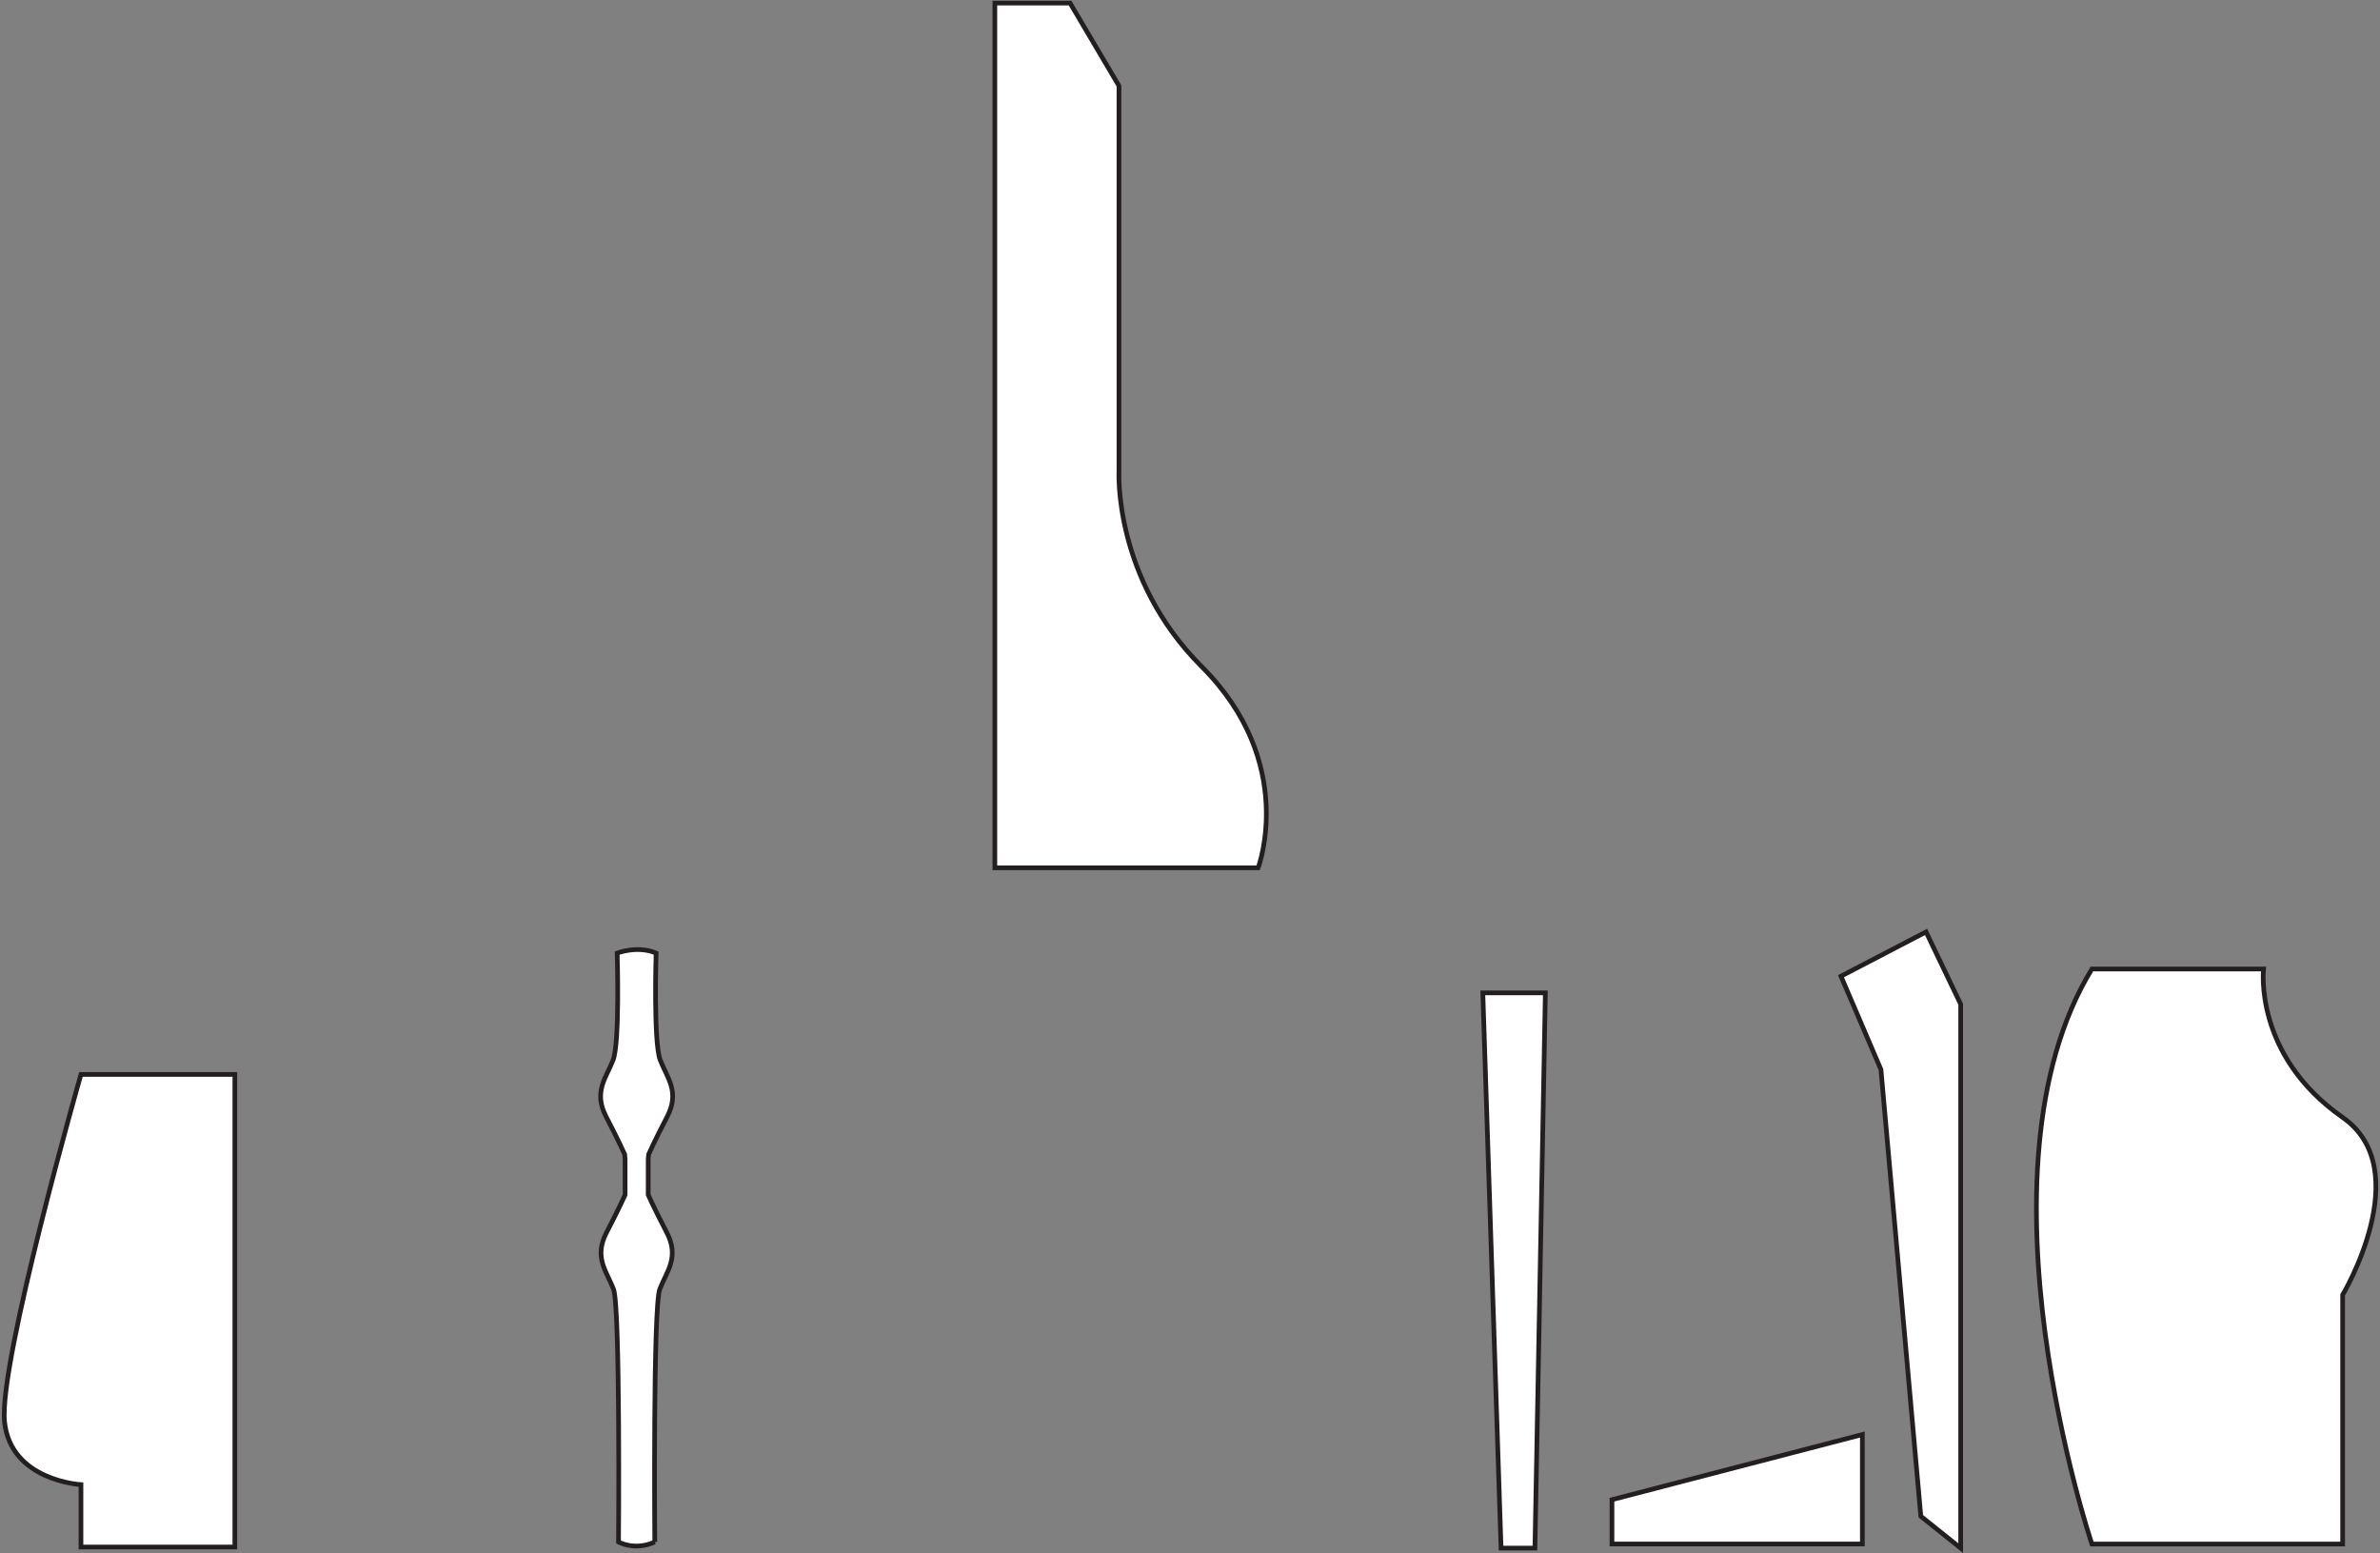 <svg width="1016" height="663" viewBox="0 0 1016 663" xmlns="http://www.w3.org/2000/svg"><rect x="0" y="0" width="1016" height="663" fill="#808080" stroke="none"/><title>Group 2</title><g stroke="#231F20" stroke-width="2" fill="#fff" fill-rule="evenodd"><path d="M893.011 413.576h73.272s-4.347 36.73 33.771 63.347c31.945 22.309 0 75.743 0 75.743V659.01H893.011s-53.283-158.454 0-245.434zM424.688 1.314h32.113l20.874 35.326v164.393s-2.438 45.729 35.325 83.492c41.142 41.143 24.085 85.877 24.085 85.877H424.688V1.314zM785.895 416.664l36.319-18.915L837 428.615v232.147l-17.021-13.617-17.022-190.641zM632.996 423.768h26.703l-4.45 236.994h-14.465zM795.025 612.281V659H688.133v-18.915zM279.521 658.136s-.808-100.35 2.153-107.965c2.962-7.616 8.463-13.54 2.962-24.118-5.501-10.58-7.923-16.078-7.923-16.078V494.74l.182-2.052s2.424-5.5 7.924-16.081c5.501-10.576 0-16.5-2.962-24.118-2.962-7.617-1.764-45.698-1.764-45.698-8.032-3.384-16.626 0-16.626 0s1.197 38.081-1.765 45.698c-2.962 7.618-8.463 13.542-2.962 24.118 5.501 10.581 7.924 16.081 7.924 16.081l.182 2.052v15.235s-2.422 5.498-7.924 16.078c-5.5 10.578 0 16.502 2.962 24.118 2.962 7.615 2.154 107.965 2.154 107.965s6.879 3.926 15.483 0zM34.561 458.577h65.692v201.71H34.561v-26.625s-30.017-1.599-32.627-26.819c-2.61-25.219 32.627-148.266 32.627-148.266z"/></g></svg>